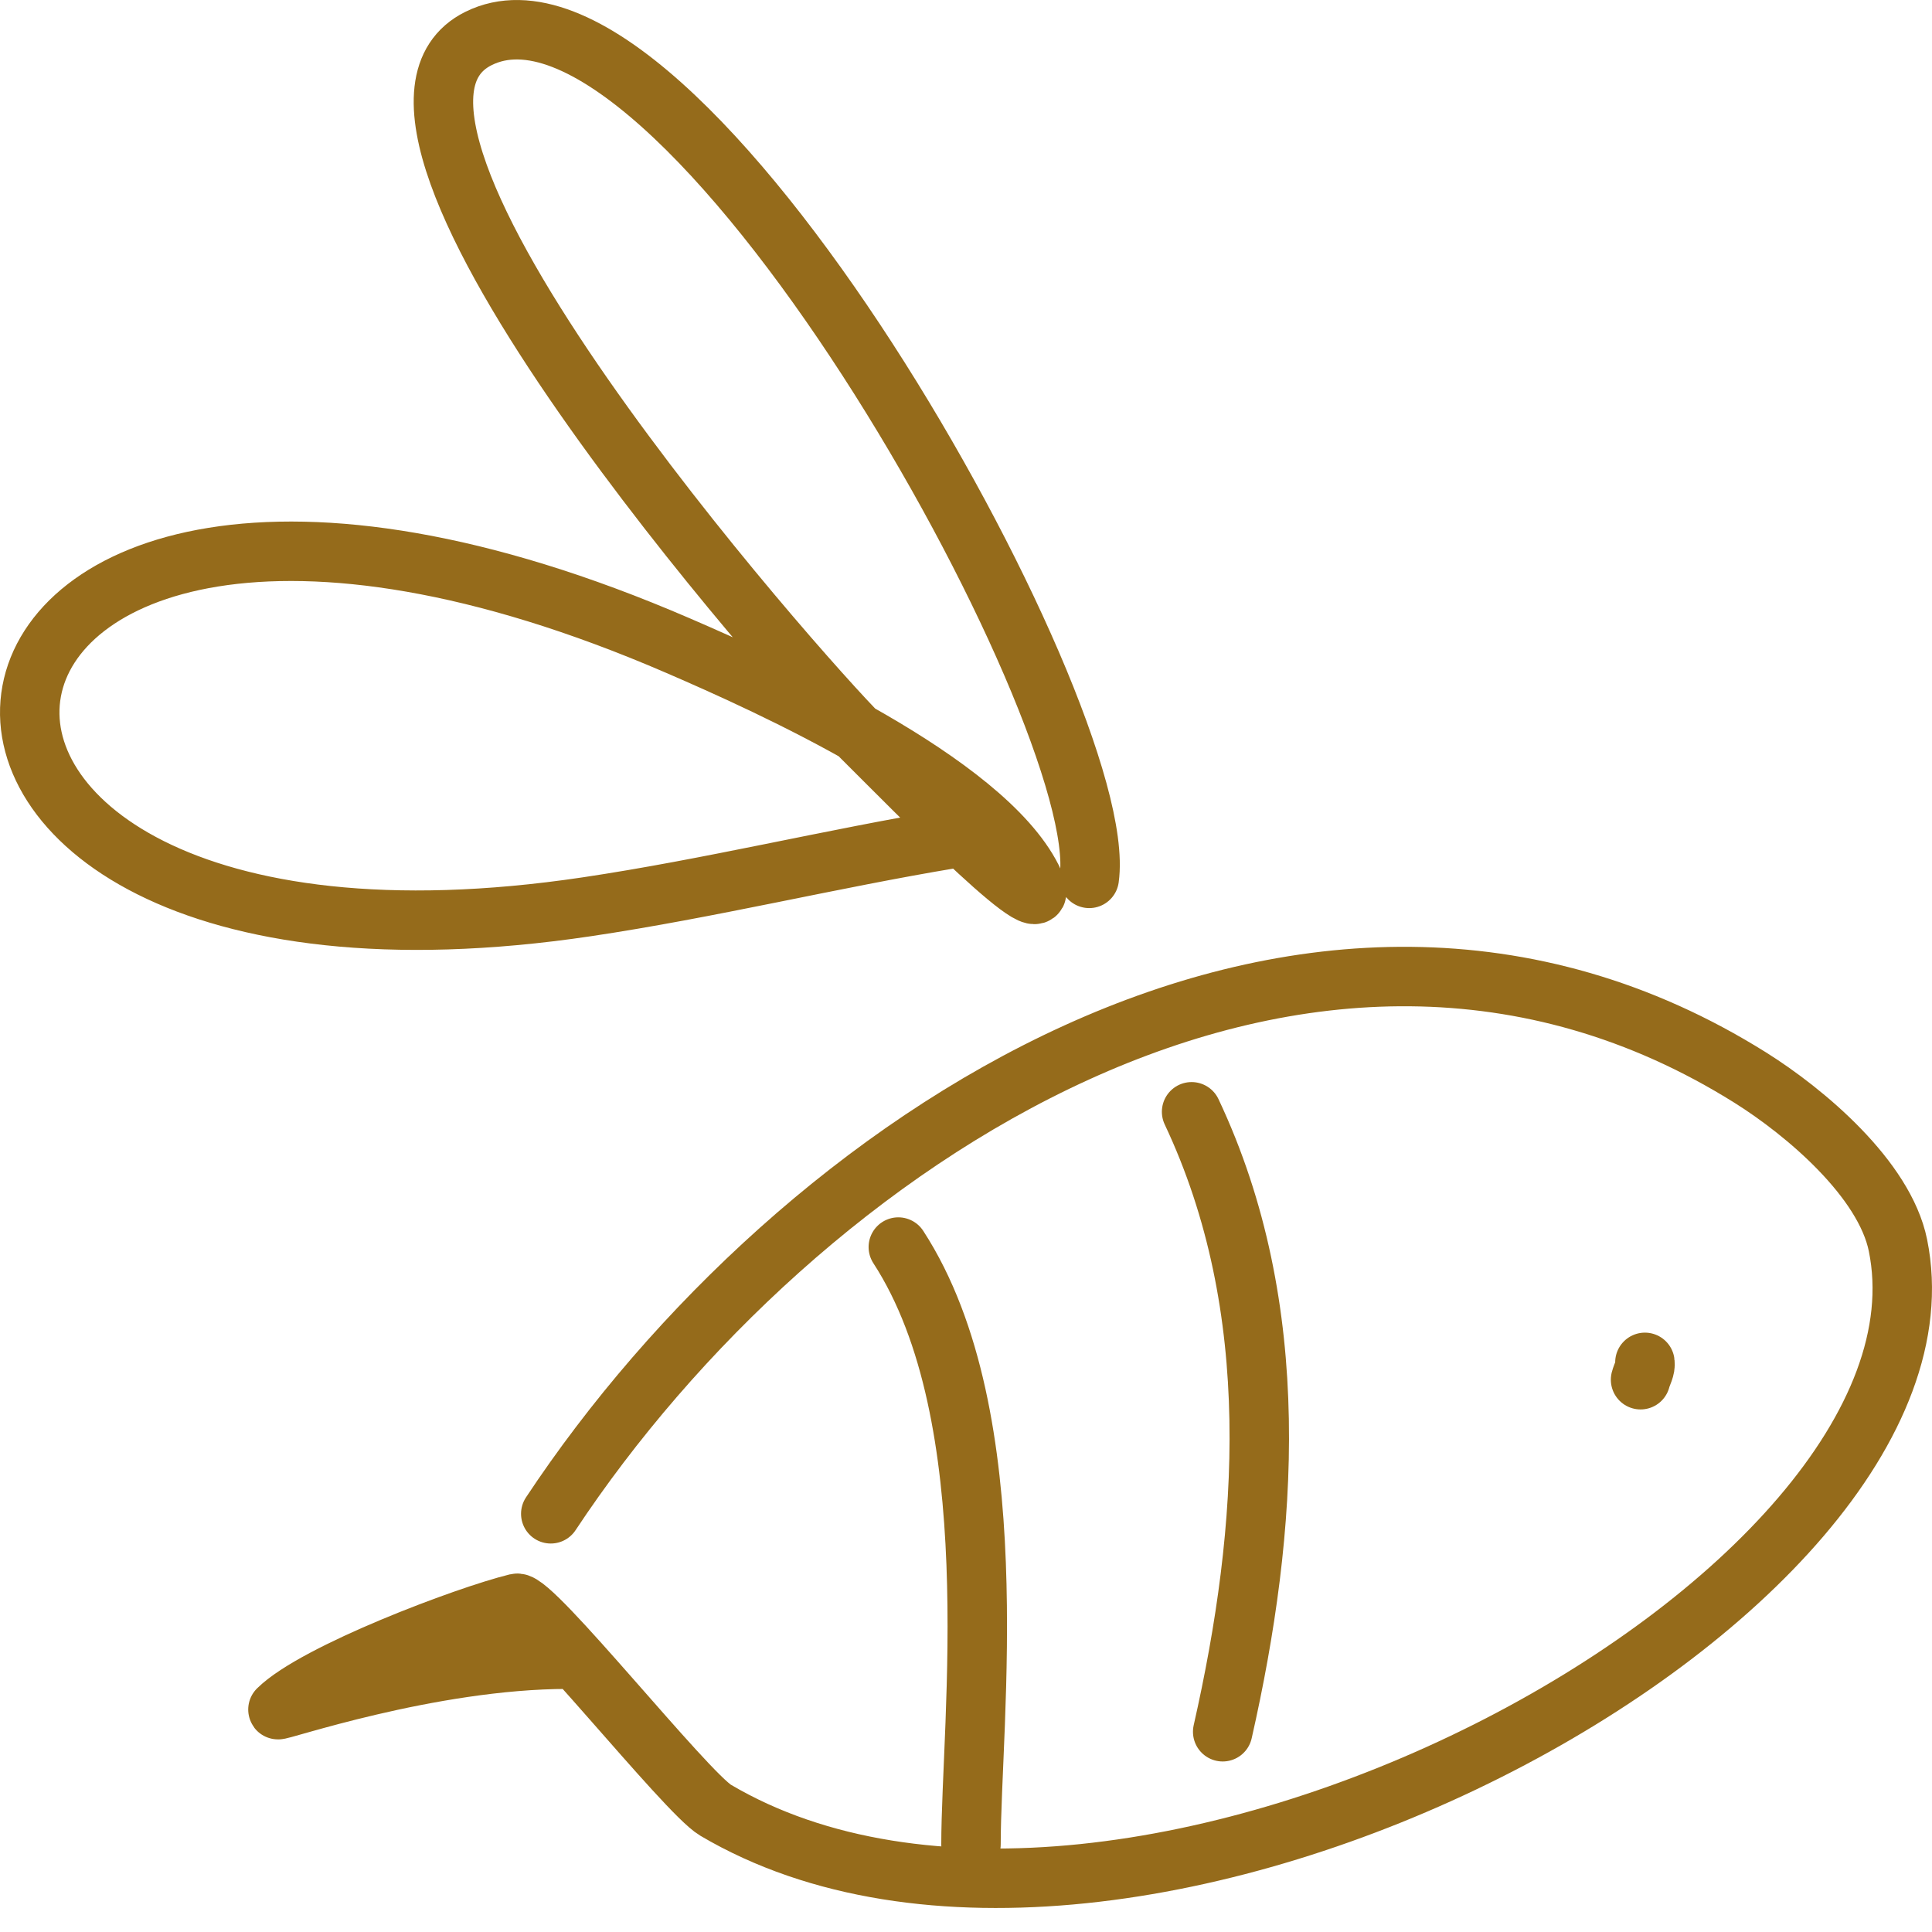 <svg width="65" height="65" viewBox="0 0 65 65" fill="none" xmlns="http://www.w3.org/2000/svg">
<rect width="65" height="65" fill="#505050"/>
<g clip-path="url(#clip0_3_2)">
<rect width="1440" height="3896" transform="translate(-687 -969)" fill="#F8F1E8"/>
<g filter="url(#filter0_d_3_2)">
<rect x="-509" y="-214" width="1084" height="304" fill="white"/>
</g>
<path d="M18.53 50.93C26.795 38.443 43.988 26.926 58.883 36.253C60.738 37.415 63.402 39.666 63.855 41.898C66.271 53.784 37.858 69.038 24.076 60.903C23.076 60.312 17.922 53.808 17.384 53.941C15.663 54.364 10.616 56.271 9.351 57.515C9.231 57.634 14.437 55.822 19.105 55.822" stroke="#956B1B" stroke-width="2" stroke-linecap="round" stroke-linejoin="round"/>
<path d="M30.223 41.956C33.946 47.684 32.668 57.951 32.668 62.055" stroke="#956B1B" stroke-width="2" stroke-linecap="round" stroke-linejoin="round"/>
<path d="M40.09 37.405C43.209 44.013 42.681 51.444 41.136 58.263" stroke="#956B1B" stroke-width="2" stroke-linecap="round" stroke-linejoin="round"/>
<path d="M55.341 45.835C55.373 46.033 55.244 46.224 55.195 46.419" stroke="#956B1B" stroke-width="2" stroke-linecap="round" stroke-linejoin="round"/>
<path d="M36.646 29.552C37.414 23.995 22.819 -2.046 16.098 1.295C10.44 4.107 26.861 22.687 28.965 24.779C30.732 26.535 35.842 31.775 34.725 29.552C33.084 26.289 25.867 23.041 22.819 21.724C-4.138 10.07 -7.209 34.527 19.747 30.507C23.872 29.892 27.99 28.886 32.037 28.215" stroke="#956B1B" stroke-width="2" stroke-linecap="round" stroke-linejoin="round"/>
</g>
<defs>
<filter id="filter0_d_3_2" x="-513" y="-214" width="1092" height="312" filterUnits="userSpaceOnUse" color-interpolation-filters="sRGB">
<feFlood flood-opacity="0" result="BackgroundImageFix"/>
<feColorMatrix in="SourceAlpha" type="matrix" values="0 0 0 0 0 0 0 0 0 0 0 0 0 0 0 0 0 0 127 0" result="hardAlpha"/>
<feOffset dy="4"/>
<feGaussianBlur stdDeviation="2"/>
<feComposite in2="hardAlpha" operator="out"/>
<feColorMatrix type="matrix" values="0 0 0 0 0 0 0 0 0 0 0 0 0 0 0 0 0 0 0.25 0"/>
<feBlend mode="normal" in2="BackgroundImageFix" result="effect1_dropShadow_3_2"/>
<feBlend mode="normal" in="SourceGraphic" in2="effect1_dropShadow_3_2" result="shape"/>
</filter>
<clipPath id="clip0_3_2">
<rect width="1440" height="3896" fill="white" transform="translate(-687 -969)"/>
</clipPath>
</defs>
</svg>
